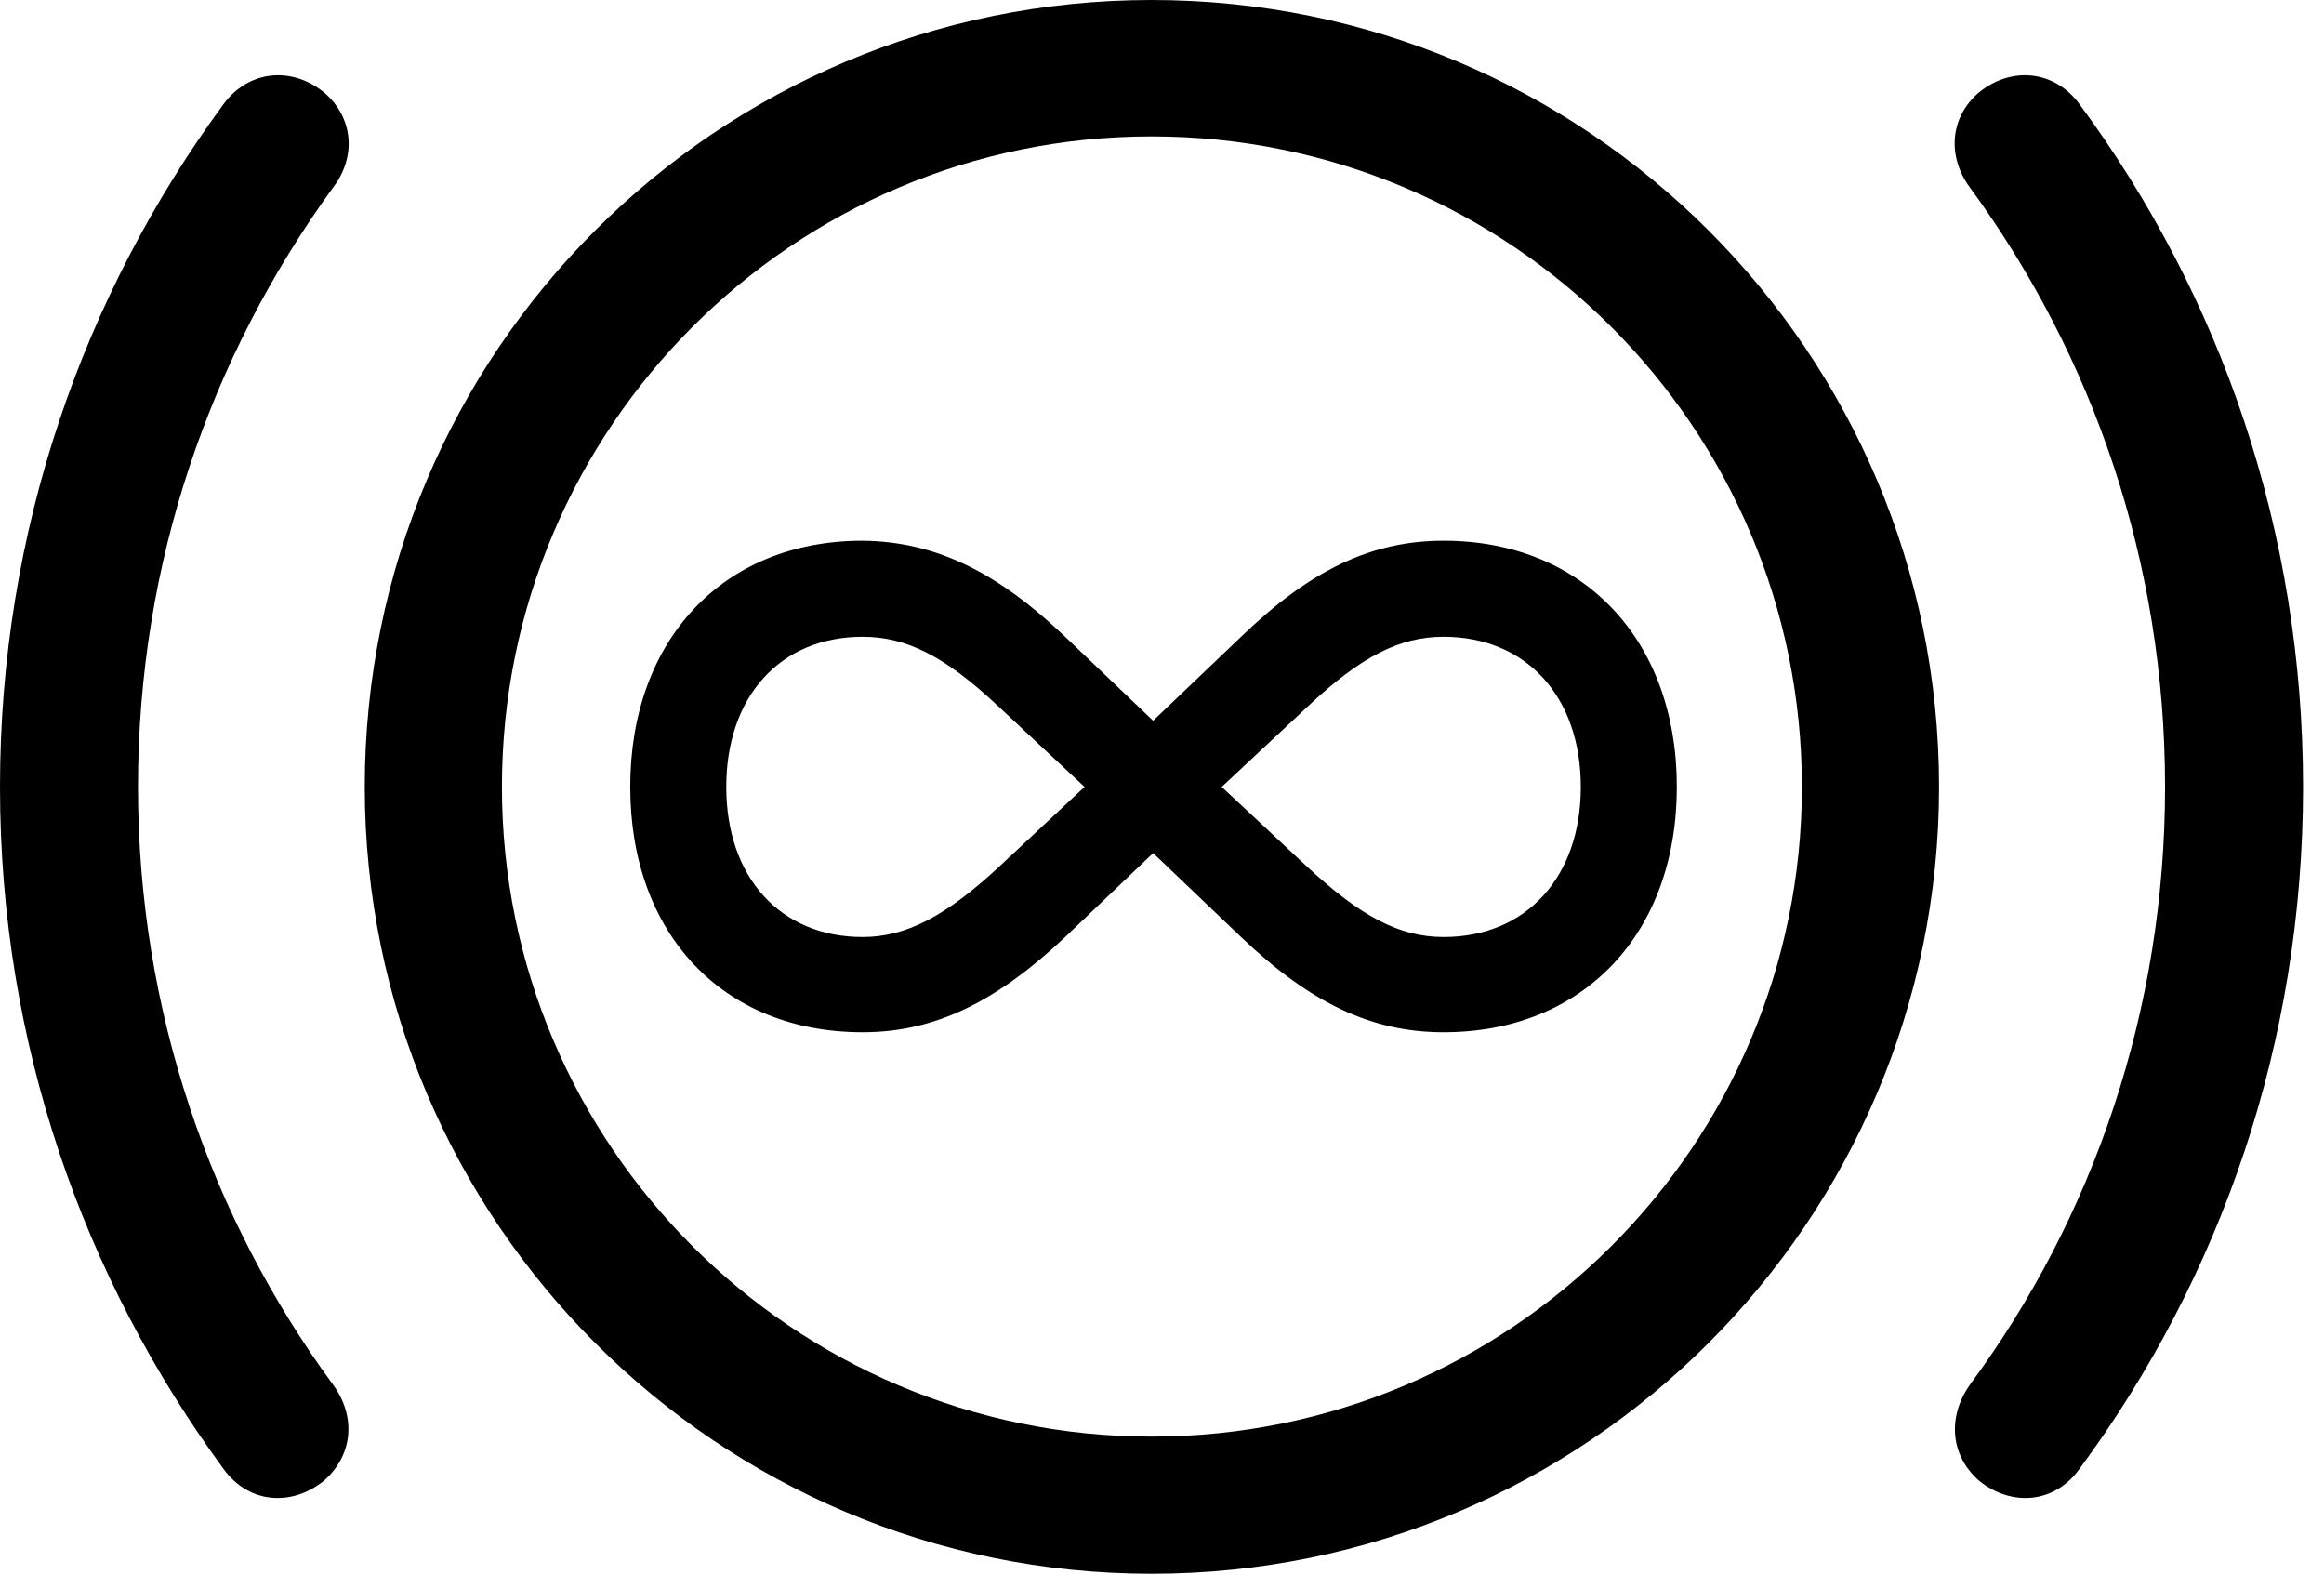 <svg version="1.1" xmlns="http://www.w3.org/2000/svg" xmlns:xlink="http://www.w3.org/1999/xlink" viewBox="0 0 39.375 26.674">
 <g>
  
  <path d="M0 13.33C0 17.664 1.408 21.643 3.787 24.883C4.211 25.471 4.936 25.525 5.482 25.088C5.975 24.664 6.043 24.008 5.646 23.461C3.568 20.631 2.338 17.117 2.338 13.33C2.338 9.529 3.568 6.029 5.646 3.172C6.043 2.652 5.988 1.982 5.482 1.559C4.936 1.121 4.211 1.189 3.787 1.764C1.408 5.004 0 8.996 0 13.33ZM39.02 13.33C39.02 8.996 37.625 5.004 35.232 1.764C34.809 1.189 34.084 1.121 33.537 1.559C33.031 1.982 32.99 2.652 33.373 3.172C35.465 6.029 36.682 9.529 36.682 13.33C36.682 17.117 35.465 20.631 33.373 23.461C32.99 24.008 33.045 24.664 33.537 25.088C34.084 25.525 34.809 25.471 35.232 24.883C37.625 21.643 39.02 17.664 39.02 13.33Z" style="fill:hsl(0 0 0/0.85)"></path>
  <path d="M19.51 26.66C26.879 26.66 32.853 20.686 32.853 13.33C32.853 5.961 26.879 0 19.51 0C12.154 0 6.18 5.961 6.18 13.33C6.18 20.686 12.154 26.66 19.51 26.66ZM19.51 24.336C13.44 24.336 8.504 19.4 8.504 13.33C8.504 7.246 13.44 2.311 19.51 2.311C25.594 2.311 30.529 7.246 30.529 13.33C30.529 19.4 25.594 24.336 19.51 24.336Z" style="fill:hsl(0 0 0/0.85)"></path>
  <path d="M10.678 13.33C10.678 15.818 12.25 17.486 14.615 17.486C15.859 17.486 16.898 16.953 18.047 15.873L19.537 14.451L21.027 15.873C22.203 16.994 23.242 17.486 24.459 17.486C26.824 17.486 28.41 15.818 28.41 13.33C28.41 10.842 26.824 9.16 24.459 9.16C23.229 9.16 22.189 9.666 21.027 10.787L19.537 12.209L18.047 10.787C16.912 9.707 15.873 9.174 14.615 9.16C12.25 9.16 10.678 10.842 10.678 13.33ZM12.305 13.33C12.305 11.799 13.221 10.787 14.615 10.787C15.354 10.787 16.01 11.115 16.912 11.963L18.375 13.33L16.912 14.697C16.037 15.504 15.367 15.873 14.615 15.873C13.221 15.873 12.305 14.861 12.305 13.33ZM20.699 13.33L22.162 11.963C23.064 11.115 23.721 10.787 24.459 10.787C25.854 10.787 26.783 11.799 26.783 13.33C26.783 14.861 25.854 15.873 24.459 15.873C23.693 15.873 23.037 15.504 22.162 14.697Z" style="fill:hsl(0 0 0/0.85)"></path>
 </g>
</svg>